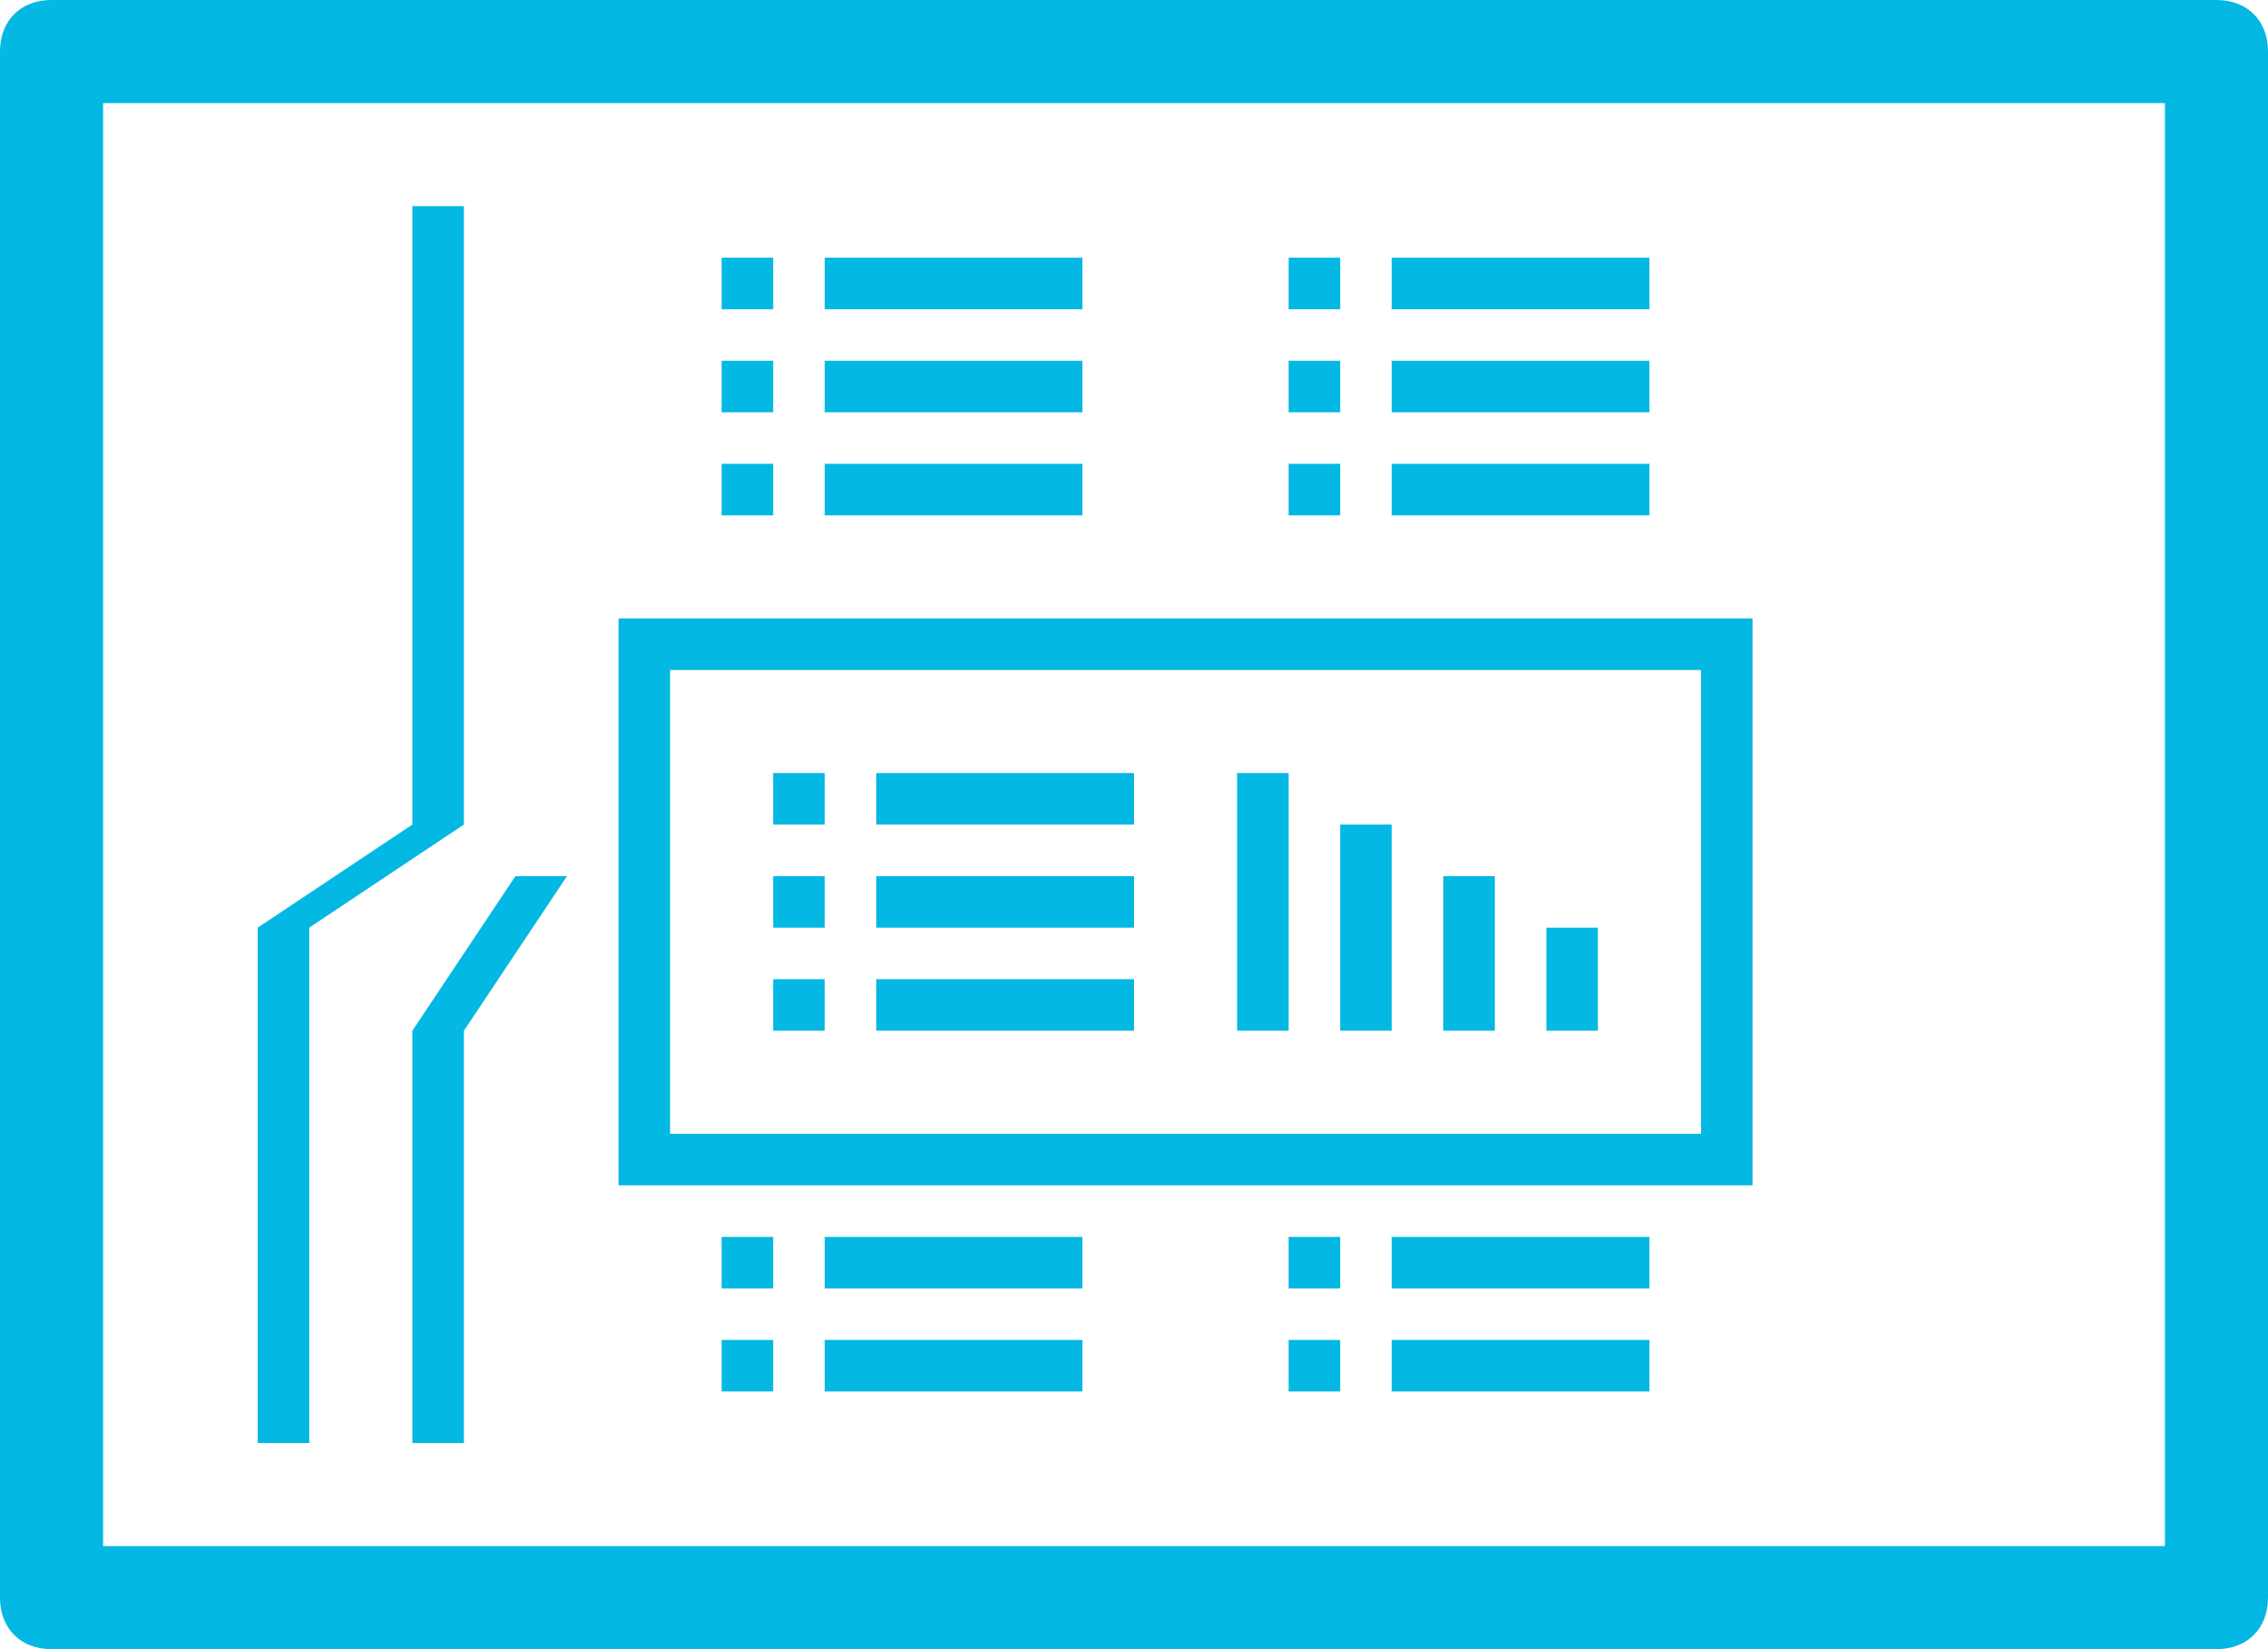 <svg version="1.1" id="Layer_1" xmlns="http://www.w3.org/2000/svg" xmlns:xlink="http://www.w3.org/1999/xlink" x="0" y="0" viewBox="0 0 44 32" xml:space="preserve"><g fill="#03B8E2"><path d="M43 0H1C.4 0 0 .4 0 1v30c0 .6.4 1 1 1h42c.6 0 1-.4 1-1V1c0-.6-.4-1-1-1zm-1 30H2V2h40v28z"/><path d="M14 5h1v1h-1zm2 0h5v1h-5zm-2 2h1v1h-1zm2 0h5v1h-5zm9-2h1v1h-1zm2 0h5v1h-5zm-2 2h1v1h-1zm2 0h5v1h-5zM14 9h1v1h-1zm2 0h5v1h-5zm9 0h1v1h-1zm2 0h5v1h-5zM14 24h1v1h-1zm2 0h5v1h-5zm-2 2h1v1h-1zm2 0h5v1h-5zm9-2h1v1h-1zm2 0h5v1h-5zm-2 2h1v1h-1zm2 0h5v1h-5zm7-14H12v11h22V12zm-1 10H13v-9h20v9z"/><path d="M15 15h1v1h-1zm2 0h5v1h-5zm-2 2h1v1h-1zm2 0h5v1h-5zm-2 2h1v1h-1zm2 0h5v1h-5zm7-4h1v5h-1zm2 1h1v4h-1zm2 1h1v3h-1zm2 1h1v2h-1zM6 18l3-2V4H8v12l-3 2v10h1z"/><path d="M8 28h1v-8l2-3h-1l-2 3z"/></g></svg>